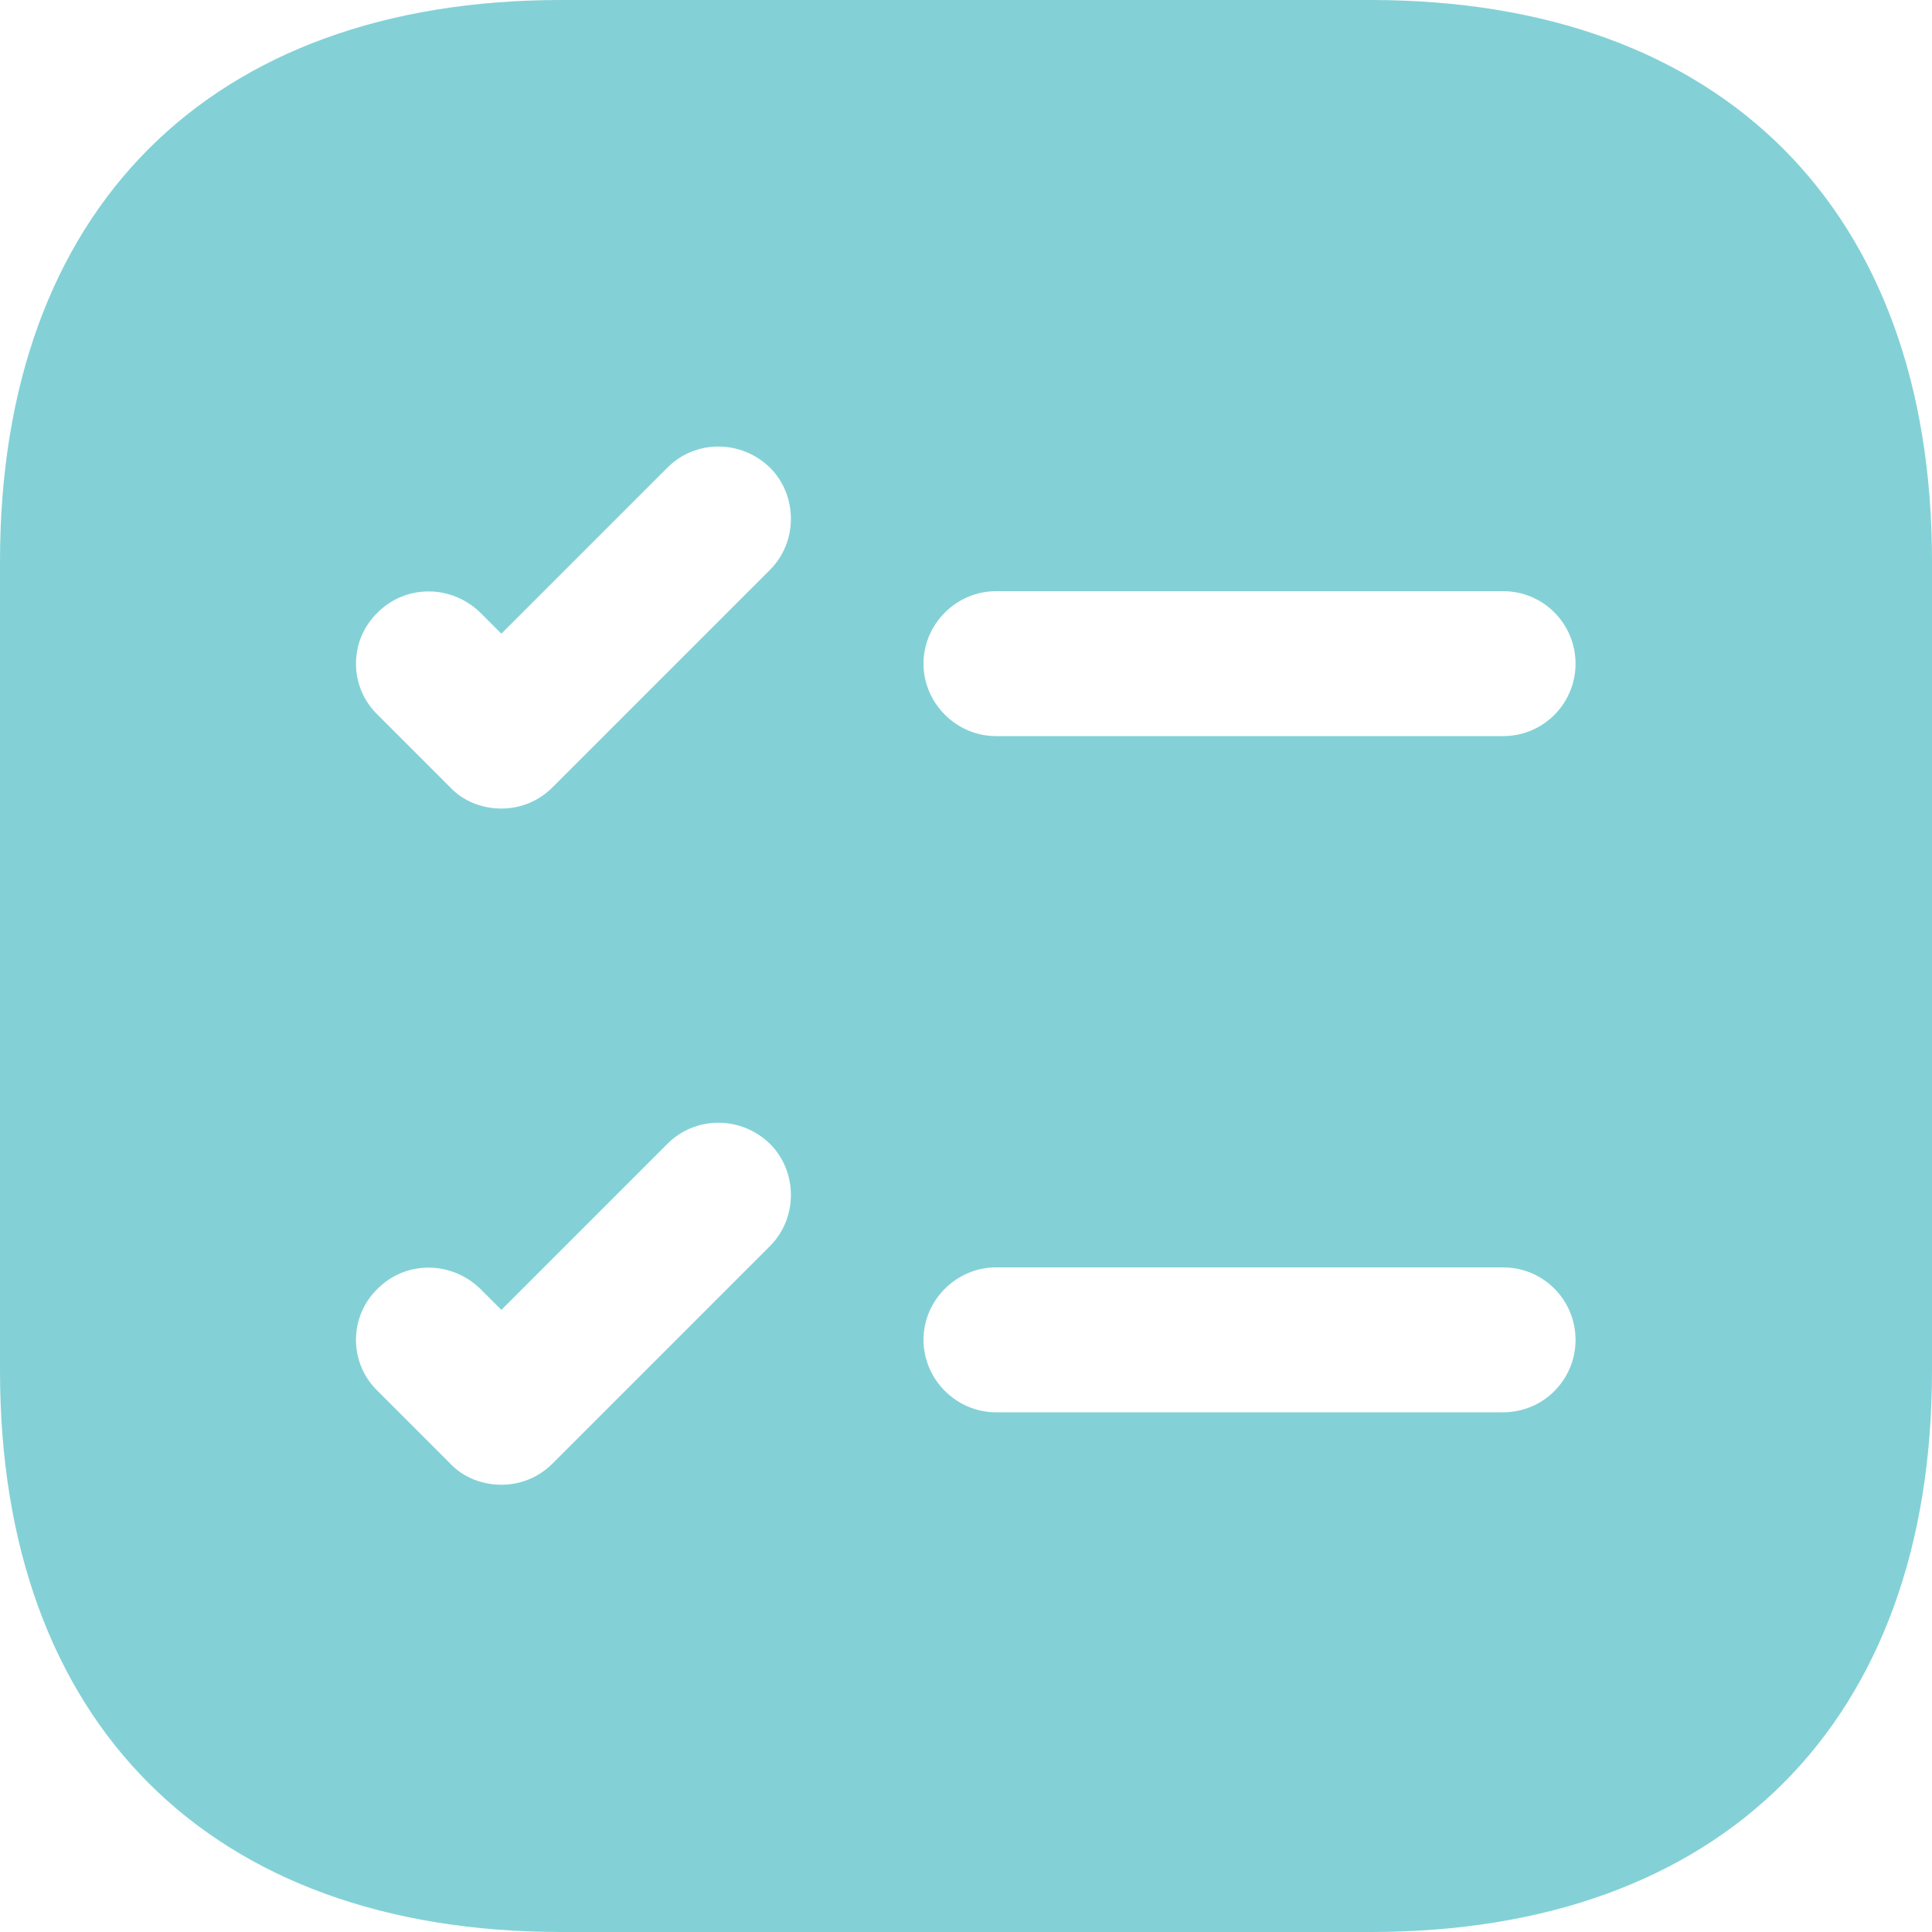 <svg width="26" height="26" viewBox="0 0 26 26" fill="none" xmlns="http://www.w3.org/2000/svg">
<path d="M18.447 0H7.553C2.821 0 0 2.821 0 7.553V18.447C0 23.179 2.821 26 7.553 26H18.447C23.179 26 26 23.179 26 18.447V7.553C26 2.821 23.179 0 18.447 0ZM10.361 16.77L7.436 19.695C7.241 19.89 6.994 19.981 6.747 19.981C6.5 19.981 6.24 19.89 6.058 19.695L5.083 18.72C4.693 18.343 4.693 17.719 5.083 17.342C5.46 16.965 6.071 16.965 6.461 17.342L6.747 17.628L8.983 15.392C9.36 15.015 9.971 15.015 10.361 15.392C10.738 15.769 10.738 16.393 10.361 16.77ZM10.361 7.67L7.436 10.595C7.241 10.79 6.994 10.881 6.747 10.881C6.5 10.881 6.24 10.79 6.058 10.595L5.083 9.62C4.693 9.243 4.693 8.619 5.083 8.242C5.46 7.865 6.071 7.865 6.461 8.242L6.747 8.528L8.983 6.292C9.36 5.915 9.971 5.915 10.361 6.292C10.738 6.669 10.738 7.293 10.361 7.67ZM20.228 19.006H13.403C12.87 19.006 12.428 18.564 12.428 18.031C12.428 17.498 12.87 17.056 13.403 17.056H20.228C20.774 17.056 21.203 17.498 21.203 18.031C21.203 18.564 20.774 19.006 20.228 19.006ZM20.228 9.906H13.403C12.87 9.906 12.428 9.464 12.428 8.931C12.428 8.398 12.87 7.956 13.403 7.956H20.228C20.774 7.956 21.203 8.398 21.203 8.931C21.203 9.464 20.774 9.906 20.228 9.906Z" fill="#83D1D6"/>
</svg>
